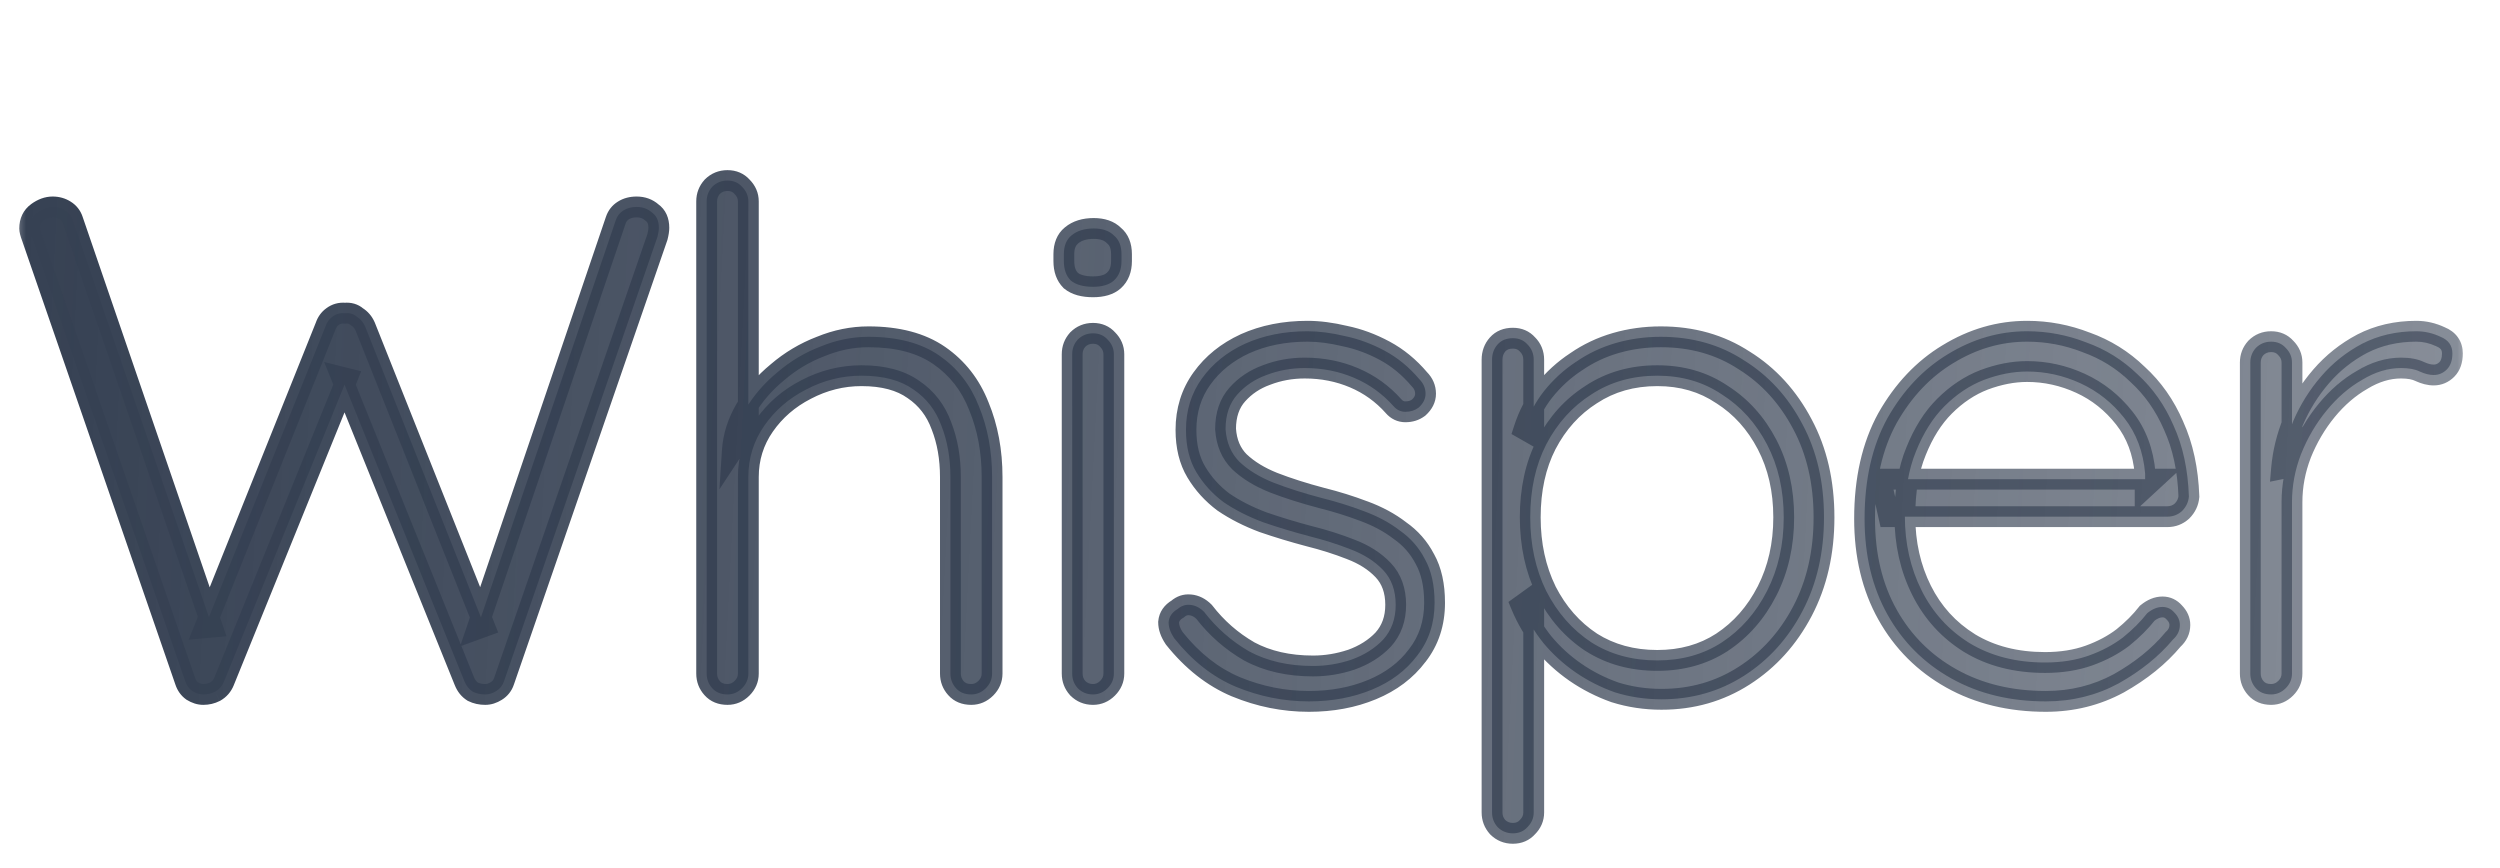 <svg width="72" height="25" viewBox="0 0 72 25" fill="none" xmlns="http://www.w3.org/2000/svg">
	<mask id="path-1-outside-1_41_675" maskUnits="userSpaceOnUse" x="0.255" y="4" width="71" height="21" fill="black">
		<rect fill="white" x="0.255" y="4" width="71" height="21" />
		<path d="M18.335 5.96C18.509 5.96 18.655 6.013 18.775 6.12C18.909 6.213 18.975 6.36 18.975 6.56C18.975 6.627 18.962 6.713 18.935 6.82L14.515 19.62C14.475 19.74 14.402 19.833 14.295 19.9C14.189 19.967 14.082 20 13.975 20C13.842 20 13.722 19.973 13.615 19.92C13.509 19.853 13.429 19.753 13.375 19.62L9.835 10.86L9.995 10.9L6.455 19.62C6.402 19.753 6.315 19.853 6.195 19.92C6.089 19.973 5.975 20 5.855 20C5.749 20 5.642 19.967 5.535 19.9C5.442 19.833 5.375 19.74 5.335 19.62L0.915 6.82C0.875 6.713 0.855 6.633 0.855 6.58C0.855 6.38 0.929 6.227 1.075 6.12C1.222 6.013 1.369 5.96 1.515 5.96C1.649 5.96 1.769 5.993 1.875 6.06C1.982 6.127 2.055 6.22 2.095 6.34L6.115 18.06L5.895 18.08L9.375 9.4C9.415 9.28 9.482 9.187 9.575 9.12C9.682 9.04 9.802 9.007 9.935 9.02C10.069 9.007 10.182 9.04 10.275 9.12C10.382 9.187 10.462 9.28 10.515 9.4L13.955 18.04L13.735 18.12L17.735 6.34C17.775 6.22 17.849 6.127 17.955 6.06C18.062 5.993 18.189 5.96 18.335 5.96ZM25.012 9.7C25.852 9.7 26.532 9.88 27.052 10.24C27.572 10.6 27.952 11.087 28.192 11.7C28.445 12.313 28.572 12.993 28.572 13.74V19.4C28.572 19.56 28.512 19.7 28.392 19.82C28.272 19.94 28.132 20 27.972 20C27.785 20 27.638 19.94 27.532 19.82C27.425 19.7 27.372 19.56 27.372 19.4V13.74C27.372 13.193 27.285 12.7 27.112 12.26C26.952 11.82 26.685 11.473 26.312 11.22C25.938 10.953 25.438 10.82 24.812 10.82C24.252 10.82 23.718 10.953 23.212 11.22C22.718 11.473 22.318 11.82 22.012 12.26C21.705 12.7 21.552 13.193 21.552 13.74V19.4C21.552 19.56 21.492 19.7 21.372 19.82C21.252 19.94 21.112 20 20.952 20C20.765 20 20.618 19.94 20.512 19.82C20.405 19.7 20.352 19.56 20.352 19.4V5.8C20.352 5.64 20.405 5.5 20.512 5.38C20.632 5.26 20.778 5.2 20.952 5.2C21.125 5.2 21.265 5.26 21.372 5.38C21.492 5.5 21.552 5.64 21.552 5.8V12.28L21.092 12.98C21.118 12.567 21.245 12.167 21.472 11.78C21.712 11.38 22.018 11.027 22.392 10.72C22.765 10.4 23.178 10.153 23.632 9.98C24.085 9.793 24.545 9.7 25.012 9.7ZM32.079 19.4C32.079 19.56 32.019 19.7 31.899 19.82C31.779 19.94 31.639 20 31.479 20C31.305 20 31.159 19.94 31.039 19.82C30.932 19.7 30.879 19.56 30.879 19.4V10.2C30.879 10.04 30.932 9.9 31.039 9.78C31.159 9.66 31.305 9.6 31.479 9.6C31.652 9.6 31.792 9.66 31.899 9.78C32.019 9.9 32.079 10.04 32.079 10.2V19.4ZM31.479 8.26C31.199 8.26 30.985 8.2 30.839 8.08C30.706 7.947 30.639 7.76 30.639 7.52V7.32C30.639 7.08 30.712 6.9 30.859 6.78C31.019 6.647 31.232 6.58 31.499 6.58C31.752 6.58 31.945 6.647 32.079 6.78C32.225 6.9 32.299 7.08 32.299 7.32V7.52C32.299 7.76 32.225 7.947 32.079 8.08C31.945 8.2 31.745 8.26 31.479 8.26ZM33.816 18.38C33.709 18.22 33.656 18.067 33.656 17.92C33.669 17.76 33.756 17.633 33.916 17.54C34.023 17.447 34.143 17.407 34.276 17.42C34.423 17.433 34.556 17.5 34.676 17.62C35.036 18.087 35.469 18.467 35.976 18.76C36.496 19.04 37.109 19.18 37.816 19.18C38.19 19.18 38.556 19.12 38.916 19C39.289 18.867 39.596 18.673 39.836 18.42C40.076 18.153 40.196 17.82 40.196 17.42C40.196 17.007 40.076 16.673 39.836 16.42C39.596 16.167 39.283 15.967 38.896 15.82C38.523 15.673 38.123 15.547 37.696 15.44C37.243 15.32 36.803 15.187 36.376 15.04C35.95 14.88 35.569 14.687 35.236 14.46C34.916 14.22 34.656 13.933 34.456 13.6C34.256 13.267 34.156 12.86 34.156 12.38C34.156 11.82 34.309 11.327 34.616 10.9C34.923 10.473 35.336 10.14 35.856 9.9C36.389 9.66 36.989 9.54 37.656 9.54C37.989 9.54 38.349 9.587 38.736 9.68C39.123 9.76 39.503 9.9 39.876 10.1C40.249 10.3 40.583 10.573 40.876 10.92C40.996 11.04 41.056 11.18 41.056 11.34C41.056 11.487 40.989 11.62 40.856 11.74C40.749 11.82 40.623 11.86 40.476 11.86C40.343 11.86 40.23 11.807 40.136 11.7C39.816 11.34 39.436 11.067 38.996 10.88C38.556 10.693 38.083 10.6 37.576 10.6C37.19 10.6 36.823 10.667 36.476 10.8C36.143 10.92 35.863 11.107 35.636 11.36C35.41 11.613 35.296 11.947 35.296 12.36C35.323 12.747 35.456 13.06 35.696 13.3C35.95 13.54 36.276 13.74 36.676 13.9C37.09 14.06 37.55 14.207 38.056 14.34C38.483 14.447 38.889 14.573 39.276 14.72C39.676 14.867 40.023 15.053 40.316 15.28C40.623 15.493 40.863 15.767 41.036 16.1C41.223 16.433 41.316 16.853 41.316 17.36C41.316 17.947 41.15 18.453 40.816 18.88C40.496 19.307 40.063 19.633 39.516 19.86C38.969 20.087 38.363 20.2 37.696 20.2C36.976 20.2 36.276 20.06 35.596 19.78C34.929 19.5 34.336 19.033 33.816 18.38ZM47.831 9.7C48.738 9.7 49.538 9.927 50.231 10.38C50.938 10.82 51.498 11.433 51.911 12.22C52.325 12.993 52.531 13.887 52.531 14.9C52.531 15.913 52.325 16.813 51.911 17.6C51.498 18.387 50.938 19.007 50.231 19.46C49.525 19.913 48.731 20.14 47.851 20.14C47.385 20.14 46.938 20.073 46.511 19.94C46.098 19.793 45.718 19.6 45.371 19.36C45.025 19.12 44.718 18.84 44.451 18.52C44.184 18.187 43.971 17.827 43.811 17.44L44.171 17.18V23.4C44.171 23.56 44.111 23.7 43.991 23.82C43.885 23.94 43.745 24 43.571 24C43.398 24 43.251 23.94 43.131 23.82C43.025 23.7 42.971 23.56 42.971 23.4V10.36C42.971 10.187 43.025 10.04 43.131 9.92C43.238 9.8 43.385 9.74 43.571 9.74C43.745 9.74 43.885 9.8 43.991 9.92C44.111 10.04 44.171 10.187 44.171 10.36V12.52L43.891 12.36C44.025 11.947 44.218 11.58 44.471 11.26C44.738 10.927 45.044 10.647 45.391 10.42C45.738 10.18 46.118 10 46.531 9.88C46.944 9.76 47.378 9.7 47.831 9.7ZM47.731 10.82C47.011 10.82 46.378 11 45.831 11.36C45.285 11.707 44.851 12.187 44.531 12.8C44.224 13.4 44.071 14.1 44.071 14.9C44.071 15.687 44.224 16.393 44.531 17.02C44.851 17.647 45.285 18.14 45.831 18.5C46.378 18.847 47.011 19.02 47.731 19.02C48.438 19.02 49.058 18.847 49.591 18.5C50.138 18.14 50.571 17.647 50.891 17.02C51.211 16.393 51.371 15.687 51.371 14.9C51.371 14.113 51.211 13.413 50.891 12.8C50.571 12.187 50.138 11.707 49.591 11.36C49.058 11 48.438 10.82 47.731 10.82ZM58.92 20.2C57.894 20.2 56.987 19.98 56.2 19.54C55.413 19.1 54.8 18.487 54.36 17.7C53.92 16.913 53.7 15.993 53.7 14.94C53.7 13.807 53.92 12.84 54.36 12.04C54.813 11.24 55.394 10.627 56.1 10.2C56.82 9.76 57.58 9.54 58.38 9.54C58.967 9.54 59.533 9.647 60.08 9.86C60.64 10.06 61.133 10.367 61.56 10.78C62 11.18 62.347 11.673 62.6 12.26C62.867 12.847 63.014 13.527 63.04 14.3C63.027 14.46 62.96 14.6 62.84 14.72C62.72 14.827 62.58 14.88 62.42 14.88H54.4L54.16 13.8H62.04L61.78 14.04V13.64C61.727 13.013 61.527 12.48 61.18 12.04C60.834 11.6 60.413 11.267 59.92 11.04C59.427 10.813 58.913 10.7 58.38 10.7C57.98 10.7 57.567 10.78 57.14 10.94C56.727 11.1 56.347 11.353 56 11.7C55.667 12.033 55.394 12.467 55.18 13C54.967 13.52 54.86 14.14 54.86 14.86C54.86 15.647 55.02 16.36 55.34 17C55.66 17.64 56.12 18.147 56.72 18.52C57.334 18.893 58.06 19.08 58.9 19.08C59.367 19.08 59.787 19.013 60.16 18.88C60.533 18.747 60.86 18.573 61.14 18.36C61.42 18.133 61.654 17.9 61.84 17.66C61.987 17.54 62.133 17.48 62.28 17.48C62.413 17.48 62.527 17.533 62.62 17.64C62.727 17.747 62.78 17.867 62.78 18C62.78 18.16 62.714 18.3 62.58 18.42C62.18 18.9 61.66 19.32 61.02 19.68C60.38 20.027 59.68 20.2 58.92 20.2ZM65.409 20C65.222 20 65.075 19.94 64.969 19.82C64.862 19.7 64.809 19.56 64.809 19.4V10.44C64.809 10.28 64.862 10.14 64.969 10.02C65.089 9.9 65.235 9.84 65.409 9.84C65.582 9.84 65.722 9.9 65.829 10.02C65.949 10.14 66.009 10.28 66.009 10.44V13.44L65.709 13.5C65.749 13.033 65.862 12.573 66.049 12.12C66.249 11.653 66.515 11.227 66.849 10.84C67.182 10.453 67.575 10.14 68.029 9.9C68.495 9.66 69.015 9.54 69.589 9.54C69.829 9.54 70.062 9.593 70.289 9.7C70.515 9.793 70.629 9.953 70.629 10.18C70.629 10.38 70.575 10.533 70.469 10.64C70.362 10.747 70.235 10.8 70.089 10.8C69.969 10.8 69.835 10.767 69.689 10.7C69.555 10.633 69.375 10.6 69.149 10.6C68.775 10.6 68.402 10.713 68.029 10.94C67.655 11.153 67.315 11.447 67.009 11.82C66.702 12.193 66.455 12.613 66.269 13.08C66.095 13.533 66.009 13.993 66.009 14.46V19.4C66.009 19.56 65.949 19.7 65.829 19.82C65.709 19.94 65.569 20 65.409 20Z" />
	</mask>
	<path d="M18.335 5.96C18.509 5.96 18.655 6.013 18.775 6.12C18.909 6.213 18.975 6.36 18.975 6.56C18.975 6.627 18.962 6.713 18.935 6.82L14.515 19.62C14.475 19.74 14.402 19.833 14.295 19.9C14.189 19.967 14.082 20 13.975 20C13.842 20 13.722 19.973 13.615 19.92C13.509 19.853 13.429 19.753 13.375 19.62L9.835 10.86L9.995 10.9L6.455 19.62C6.402 19.753 6.315 19.853 6.195 19.92C6.089 19.973 5.975 20 5.855 20C5.749 20 5.642 19.967 5.535 19.9C5.442 19.833 5.375 19.74 5.335 19.62L0.915 6.82C0.875 6.713 0.855 6.633 0.855 6.58C0.855 6.38 0.929 6.227 1.075 6.12C1.222 6.013 1.369 5.96 1.515 5.96C1.649 5.96 1.769 5.993 1.875 6.06C1.982 6.127 2.055 6.22 2.095 6.34L6.115 18.06L5.895 18.08L9.375 9.4C9.415 9.28 9.482 9.187 9.575 9.12C9.682 9.04 9.802 9.007 9.935 9.02C10.069 9.007 10.182 9.04 10.275 9.12C10.382 9.187 10.462 9.28 10.515 9.4L13.955 18.04L13.735 18.12L17.735 6.34C17.775 6.22 17.849 6.127 17.955 6.06C18.062 5.993 18.189 5.96 18.335 5.96ZM25.012 9.7C25.852 9.7 26.532 9.88 27.052 10.24C27.572 10.6 27.952 11.087 28.192 11.7C28.445 12.313 28.572 12.993 28.572 13.74V19.4C28.572 19.56 28.512 19.7 28.392 19.82C28.272 19.94 28.132 20 27.972 20C27.785 20 27.638 19.94 27.532 19.82C27.425 19.7 27.372 19.56 27.372 19.4V13.74C27.372 13.193 27.285 12.7 27.112 12.26C26.952 11.82 26.685 11.473 26.312 11.22C25.938 10.953 25.438 10.82 24.812 10.82C24.252 10.82 23.718 10.953 23.212 11.22C22.718 11.473 22.318 11.82 22.012 12.26C21.705 12.7 21.552 13.193 21.552 13.74V19.4C21.552 19.56 21.492 19.7 21.372 19.82C21.252 19.94 21.112 20 20.952 20C20.765 20 20.618 19.94 20.512 19.82C20.405 19.7 20.352 19.56 20.352 19.4V5.8C20.352 5.64 20.405 5.5 20.512 5.38C20.632 5.26 20.778 5.2 20.952 5.2C21.125 5.2 21.265 5.26 21.372 5.38C21.492 5.5 21.552 5.64 21.552 5.8V12.28L21.092 12.98C21.118 12.567 21.245 12.167 21.472 11.78C21.712 11.38 22.018 11.027 22.392 10.72C22.765 10.4 23.178 10.153 23.632 9.98C24.085 9.793 24.545 9.7 25.012 9.7ZM32.079 19.4C32.079 19.56 32.019 19.7 31.899 19.82C31.779 19.94 31.639 20 31.479 20C31.305 20 31.159 19.94 31.039 19.82C30.932 19.7 30.879 19.56 30.879 19.4V10.2C30.879 10.04 30.932 9.9 31.039 9.78C31.159 9.66 31.305 9.6 31.479 9.6C31.652 9.6 31.792 9.66 31.899 9.78C32.019 9.9 32.079 10.04 32.079 10.2V19.4ZM31.479 8.26C31.199 8.26 30.985 8.2 30.839 8.08C30.706 7.947 30.639 7.76 30.639 7.52V7.32C30.639 7.08 30.712 6.9 30.859 6.78C31.019 6.647 31.232 6.58 31.499 6.58C31.752 6.58 31.945 6.647 32.079 6.78C32.225 6.9 32.299 7.08 32.299 7.32V7.52C32.299 7.76 32.225 7.947 32.079 8.08C31.945 8.2 31.745 8.26 31.479 8.26ZM33.816 18.38C33.709 18.22 33.656 18.067 33.656 17.92C33.669 17.76 33.756 17.633 33.916 17.54C34.023 17.447 34.143 17.407 34.276 17.42C34.423 17.433 34.556 17.5 34.676 17.62C35.036 18.087 35.469 18.467 35.976 18.76C36.496 19.04 37.109 19.18 37.816 19.18C38.19 19.18 38.556 19.12 38.916 19C39.289 18.867 39.596 18.673 39.836 18.42C40.076 18.153 40.196 17.82 40.196 17.42C40.196 17.007 40.076 16.673 39.836 16.42C39.596 16.167 39.283 15.967 38.896 15.82C38.523 15.673 38.123 15.547 37.696 15.44C37.243 15.32 36.803 15.187 36.376 15.04C35.95 14.88 35.569 14.687 35.236 14.46C34.916 14.22 34.656 13.933 34.456 13.6C34.256 13.267 34.156 12.86 34.156 12.38C34.156 11.82 34.309 11.327 34.616 10.9C34.923 10.473 35.336 10.14 35.856 9.9C36.389 9.66 36.989 9.54 37.656 9.54C37.989 9.54 38.349 9.587 38.736 9.68C39.123 9.76 39.503 9.9 39.876 10.1C40.249 10.3 40.583 10.573 40.876 10.92C40.996 11.04 41.056 11.18 41.056 11.34C41.056 11.487 40.989 11.62 40.856 11.74C40.749 11.82 40.623 11.86 40.476 11.86C40.343 11.86 40.23 11.807 40.136 11.7C39.816 11.34 39.436 11.067 38.996 10.88C38.556 10.693 38.083 10.6 37.576 10.6C37.19 10.6 36.823 10.667 36.476 10.8C36.143 10.92 35.863 11.107 35.636 11.36C35.41 11.613 35.296 11.947 35.296 12.36C35.323 12.747 35.456 13.06 35.696 13.3C35.95 13.54 36.276 13.74 36.676 13.9C37.09 14.06 37.55 14.207 38.056 14.34C38.483 14.447 38.889 14.573 39.276 14.72C39.676 14.867 40.023 15.053 40.316 15.28C40.623 15.493 40.863 15.767 41.036 16.1C41.223 16.433 41.316 16.853 41.316 17.36C41.316 17.947 41.15 18.453 40.816 18.88C40.496 19.307 40.063 19.633 39.516 19.86C38.969 20.087 38.363 20.2 37.696 20.2C36.976 20.2 36.276 20.06 35.596 19.78C34.929 19.5 34.336 19.033 33.816 18.38ZM47.831 9.7C48.738 9.7 49.538 9.927 50.231 10.38C50.938 10.82 51.498 11.433 51.911 12.22C52.325 12.993 52.531 13.887 52.531 14.9C52.531 15.913 52.325 16.813 51.911 17.6C51.498 18.387 50.938 19.007 50.231 19.46C49.525 19.913 48.731 20.14 47.851 20.14C47.385 20.14 46.938 20.073 46.511 19.94C46.098 19.793 45.718 19.6 45.371 19.36C45.025 19.12 44.718 18.84 44.451 18.52C44.184 18.187 43.971 17.827 43.811 17.44L44.171 17.18V23.4C44.171 23.56 44.111 23.7 43.991 23.82C43.885 23.94 43.745 24 43.571 24C43.398 24 43.251 23.94 43.131 23.82C43.025 23.7 42.971 23.56 42.971 23.4V10.36C42.971 10.187 43.025 10.04 43.131 9.92C43.238 9.8 43.385 9.74 43.571 9.74C43.745 9.74 43.885 9.8 43.991 9.92C44.111 10.04 44.171 10.187 44.171 10.36V12.52L43.891 12.36C44.025 11.947 44.218 11.58 44.471 11.26C44.738 10.927 45.044 10.647 45.391 10.42C45.738 10.18 46.118 10 46.531 9.88C46.944 9.76 47.378 9.7 47.831 9.7ZM47.731 10.82C47.011 10.82 46.378 11 45.831 11.36C45.285 11.707 44.851 12.187 44.531 12.8C44.224 13.4 44.071 14.1 44.071 14.9C44.071 15.687 44.224 16.393 44.531 17.02C44.851 17.647 45.285 18.14 45.831 18.5C46.378 18.847 47.011 19.02 47.731 19.02C48.438 19.02 49.058 18.847 49.591 18.5C50.138 18.14 50.571 17.647 50.891 17.02C51.211 16.393 51.371 15.687 51.371 14.9C51.371 14.113 51.211 13.413 50.891 12.8C50.571 12.187 50.138 11.707 49.591 11.36C49.058 11 48.438 10.82 47.731 10.82ZM58.92 20.2C57.894 20.2 56.987 19.98 56.2 19.54C55.413 19.1 54.8 18.487 54.36 17.7C53.92 16.913 53.7 15.993 53.7 14.94C53.7 13.807 53.92 12.84 54.36 12.04C54.813 11.24 55.394 10.627 56.1 10.2C56.82 9.76 57.58 9.54 58.38 9.54C58.967 9.54 59.533 9.647 60.08 9.86C60.64 10.06 61.133 10.367 61.56 10.78C62 11.18 62.347 11.673 62.6 12.26C62.867 12.847 63.014 13.527 63.04 14.3C63.027 14.46 62.96 14.6 62.84 14.72C62.72 14.827 62.58 14.88 62.42 14.88H54.4L54.16 13.8H62.04L61.78 14.04V13.64C61.727 13.013 61.527 12.48 61.18 12.04C60.834 11.6 60.413 11.267 59.92 11.04C59.427 10.813 58.913 10.7 58.38 10.7C57.98 10.7 57.567 10.78 57.14 10.94C56.727 11.1 56.347 11.353 56 11.7C55.667 12.033 55.394 12.467 55.18 13C54.967 13.52 54.86 14.14 54.86 14.86C54.86 15.647 55.02 16.36 55.34 17C55.66 17.64 56.12 18.147 56.72 18.52C57.334 18.893 58.06 19.08 58.9 19.08C59.367 19.08 59.787 19.013 60.16 18.88C60.533 18.747 60.86 18.573 61.14 18.36C61.42 18.133 61.654 17.9 61.84 17.66C61.987 17.54 62.133 17.48 62.28 17.48C62.413 17.48 62.527 17.533 62.62 17.64C62.727 17.747 62.78 17.867 62.78 18C62.78 18.16 62.714 18.3 62.58 18.42C62.18 18.9 61.66 19.32 61.02 19.68C60.38 20.027 59.68 20.2 58.92 20.2ZM65.409 20C65.222 20 65.075 19.94 64.969 19.82C64.862 19.7 64.809 19.56 64.809 19.4V10.44C64.809 10.28 64.862 10.14 64.969 10.02C65.089 9.9 65.235 9.84 65.409 9.84C65.582 9.84 65.722 9.9 65.829 10.02C65.949 10.14 66.009 10.28 66.009 10.44V13.44L65.709 13.5C65.749 13.033 65.862 12.573 66.049 12.12C66.249 11.653 66.515 11.227 66.849 10.84C67.182 10.453 67.575 10.14 68.029 9.9C68.495 9.66 69.015 9.54 69.589 9.54C69.829 9.54 70.062 9.593 70.289 9.7C70.515 9.793 70.629 9.953 70.629 10.18C70.629 10.38 70.575 10.533 70.469 10.64C70.362 10.747 70.235 10.8 70.089 10.8C69.969 10.8 69.835 10.767 69.689 10.7C69.555 10.633 69.375 10.6 69.149 10.6C68.775 10.6 68.402 10.713 68.029 10.94C67.655 11.153 67.315 11.447 67.009 11.82C66.702 12.193 66.455 12.613 66.269 13.08C66.095 13.533 66.009 13.993 66.009 14.46V19.4C66.009 19.56 65.949 19.7 65.829 19.82C65.709 19.94 65.569 20 65.409 20Z" fill="url(#paint0_linear_41_675)" />
	<path d="M18.775 6.12L18.576 6.344L18.589 6.356L18.603 6.366L18.775 6.12ZM18.935 6.82L19.219 6.918L19.223 6.905L19.226 6.893L18.935 6.82ZM14.515 19.62L14.232 19.522L14.231 19.525L14.515 19.62ZM13.615 19.92L13.456 20.174L13.468 20.182L13.481 20.188L13.615 19.92ZM13.375 19.62L13.654 19.509L13.653 19.508L13.375 19.62ZM9.835 10.86L9.908 10.569L9.336 10.426L9.557 10.972L9.835 10.86ZM9.995 10.9L10.273 11.013L10.403 10.693L10.068 10.609L9.995 10.9ZM6.455 19.62L6.177 19.507L6.177 19.509L6.455 19.62ZM6.195 19.92L6.33 20.189L6.341 20.182L6.195 19.92ZM5.535 19.9L5.361 20.144L5.368 20.149L5.376 20.154L5.535 19.9ZM5.335 19.62L5.62 19.525L5.619 19.522L5.335 19.62ZM0.915 6.82L1.199 6.722L1.196 6.715L0.915 6.82ZM1.075 6.12L1.252 6.363L1.252 6.363L1.075 6.12ZM1.875 6.06L1.716 6.314L1.716 6.314L1.875 6.06ZM2.095 6.34L1.811 6.435L1.812 6.437L2.095 6.34ZM6.115 18.06L6.142 18.359L6.523 18.324L6.399 17.963L6.115 18.06ZM5.895 18.08L5.617 17.968L5.434 18.423L5.922 18.379L5.895 18.08ZM9.375 9.4L9.654 9.512L9.657 9.503L9.66 9.495L9.375 9.4ZM9.575 9.12L9.75 9.364L9.755 9.36L9.575 9.12ZM9.935 9.02L9.905 9.319L9.935 9.322L9.965 9.319L9.935 9.02ZM10.275 9.12L10.08 9.348L10.097 9.362L10.116 9.374L10.275 9.12ZM10.515 9.4L10.794 9.289L10.789 9.278L10.515 9.4ZM13.955 18.04L14.058 18.322L14.348 18.216L14.234 17.929L13.955 18.04ZM13.735 18.12L13.451 18.023L13.25 18.616L13.838 18.402L13.735 18.12ZM17.735 6.34L18.019 6.436L18.02 6.435L17.735 6.34ZM18.335 5.96V6.26C18.442 6.26 18.515 6.29 18.576 6.344L18.775 6.12L18.975 5.896C18.795 5.736 18.576 5.66 18.335 5.66V5.96ZM18.775 6.12L18.603 6.366C18.638 6.39 18.675 6.433 18.675 6.56H18.975H19.275C19.275 6.287 19.18 6.037 18.947 5.874L18.775 6.12ZM18.975 6.56H18.675C18.675 6.591 18.668 6.651 18.644 6.747L18.935 6.82L19.226 6.893C19.256 6.776 19.275 6.662 19.275 6.56H18.975ZM18.935 6.82L18.652 6.722L14.232 19.522L14.515 19.62L14.799 19.718L19.219 6.918L18.935 6.82ZM14.515 19.62L14.231 19.525C14.213 19.579 14.183 19.616 14.136 19.646L14.295 19.9L14.454 20.154C14.62 20.05 14.738 19.901 14.8 19.715L14.515 19.62ZM14.295 19.9L14.136 19.646C14.069 19.688 14.016 19.7 13.975 19.7V20V20.3C14.148 20.3 14.309 20.245 14.454 20.154L14.295 19.9ZM13.975 20V19.7C13.883 19.7 13.81 19.682 13.749 19.652L13.615 19.92L13.481 20.188C13.634 20.265 13.801 20.3 13.975 20.3V20ZM13.615 19.92L13.774 19.666C13.729 19.637 13.687 19.591 13.654 19.509L13.375 19.62L13.097 19.731C13.17 19.915 13.288 20.069 13.456 20.174L13.615 19.92ZM13.375 19.62L13.653 19.508L10.113 10.748L9.835 10.86L9.557 10.972L13.097 19.732L13.375 19.62ZM9.835 10.86L9.763 11.151L9.923 11.191L9.995 10.9L10.068 10.609L9.908 10.569L9.835 10.86ZM9.995 10.9L9.717 10.787L6.177 19.507L6.455 19.62L6.733 19.733L10.273 11.013L9.995 10.9ZM6.455 19.62L6.177 19.509C6.148 19.581 6.106 19.626 6.05 19.658L6.195 19.92L6.341 20.182C6.524 20.08 6.656 19.926 6.734 19.731L6.455 19.62ZM6.195 19.92L6.061 19.652C5.996 19.684 5.929 19.7 5.855 19.7V20V20.3C6.022 20.3 6.181 20.263 6.329 20.188L6.195 19.92ZM5.855 20V19.7C5.814 19.7 5.762 19.688 5.694 19.646L5.535 19.9L5.376 20.154C5.522 20.245 5.683 20.3 5.855 20.3V20ZM5.535 19.9L5.71 19.656C5.673 19.63 5.642 19.591 5.62 19.525L5.335 19.62L5.051 19.715C5.109 19.889 5.211 20.037 5.361 20.144L5.535 19.9ZM5.335 19.62L5.619 19.522L1.199 6.722L0.915 6.82L0.632 6.918L5.052 19.718L5.335 19.62ZM0.915 6.82L1.196 6.715C1.179 6.668 1.168 6.633 1.161 6.607C1.154 6.58 1.155 6.573 1.155 6.58H0.855H0.555C0.555 6.691 0.593 6.814 0.634 6.925L0.915 6.82ZM0.855 6.58H1.155C1.155 6.465 1.192 6.406 1.252 6.363L1.075 6.12L0.899 5.877C0.666 6.047 0.555 6.295 0.555 6.58H0.855ZM1.075 6.12L1.252 6.363C1.359 6.284 1.446 6.26 1.515 6.26V5.96V5.66C1.292 5.66 1.084 5.742 0.899 5.877L1.075 6.12ZM1.515 5.96V6.26C1.596 6.26 1.66 6.279 1.716 6.314L1.875 6.06L2.034 5.806C1.877 5.707 1.701 5.66 1.515 5.66V5.96ZM1.875 6.06L1.716 6.314C1.763 6.344 1.793 6.381 1.811 6.435L2.095 6.34L2.38 6.245C2.318 6.059 2.2 5.909 2.034 5.806L1.875 6.06ZM2.095 6.34L1.812 6.437L5.832 18.157L6.115 18.06L6.399 17.963L2.379 6.243L2.095 6.34ZM6.115 18.06L6.088 17.761L5.868 17.781L5.895 18.08L5.922 18.379L6.142 18.359L6.115 18.06ZM5.895 18.08L6.174 18.192L9.654 9.512L9.375 9.4L9.097 9.288L5.617 17.968L5.895 18.08ZM9.375 9.4L9.66 9.495C9.682 9.429 9.713 9.39 9.75 9.364L9.575 9.12L9.401 8.876C9.251 8.983 9.149 9.131 9.091 9.305L9.375 9.4ZM9.575 9.12L9.755 9.36C9.801 9.325 9.846 9.313 9.905 9.319L9.935 9.02L9.965 8.721C9.757 8.701 9.562 8.755 9.395 8.88L9.575 9.12ZM9.935 9.02L9.965 9.319C10.025 9.313 10.055 9.326 10.08 9.348L10.275 9.12L10.47 8.892C10.309 8.754 10.112 8.701 9.905 8.721L9.935 9.02ZM10.275 9.12L10.116 9.374C10.17 9.408 10.211 9.454 10.241 9.522L10.515 9.4L10.789 9.278C10.713 9.106 10.594 8.965 10.434 8.866L10.275 9.12ZM10.515 9.4L10.237 9.511L13.677 18.151L13.955 18.04L14.234 17.929L10.794 9.289L10.515 9.4ZM13.955 18.04L13.853 17.758L13.633 17.838L13.735 18.12L13.838 18.402L14.058 18.322L13.955 18.04ZM13.735 18.12L14.019 18.216L18.019 6.436L17.735 6.34L17.451 6.244L13.451 18.023L13.735 18.12ZM17.735 6.34L18.02 6.435C18.038 6.381 18.067 6.344 18.114 6.314L17.955 6.06L17.796 5.806C17.63 5.909 17.513 6.059 17.451 6.245L17.735 6.34ZM17.955 6.06L18.114 6.314C18.166 6.282 18.235 6.26 18.335 6.26V5.96V5.66C18.142 5.66 17.958 5.704 17.796 5.806L17.955 6.06ZM27.052 10.24L27.223 9.993L27.052 10.24ZM28.192 11.7L27.912 11.809L27.914 11.815L28.192 11.7ZM28.392 19.82L28.604 20.032L28.392 19.82ZM27.532 19.82L27.756 19.621H27.756L27.532 19.82ZM27.112 12.26L26.83 12.363L26.833 12.37L27.112 12.26ZM26.312 11.22L26.137 11.464L26.143 11.468L26.312 11.22ZM23.212 11.22L23.349 11.487L23.351 11.486L23.212 11.22ZM22.012 12.26L21.766 12.088L22.012 12.26ZM21.372 19.82L21.16 19.608L21.372 19.82ZM20.512 5.38L20.3 5.168L20.293 5.174L20.288 5.181L20.512 5.38ZM21.372 5.38L21.148 5.579L21.153 5.586L21.16 5.592L21.372 5.38ZM21.552 12.28L21.802 12.445L21.852 12.37V12.28H21.552ZM21.092 12.98L20.792 12.961L20.719 14.093L21.342 13.145L21.092 12.98ZM21.472 11.78L21.214 11.626L21.213 11.628L21.472 11.78ZM22.392 10.72L22.582 10.952L22.587 10.948L22.392 10.72ZM23.632 9.98L23.739 10.26L23.746 10.257L23.632 9.98ZM25.012 9.7V10C25.81 10 26.425 10.171 26.881 10.487L27.052 10.24L27.223 9.993C26.638 9.589 25.893 9.4 25.012 9.4V9.7ZM27.052 10.24L26.881 10.487C27.35 10.811 27.693 11.249 27.912 11.809L28.192 11.7L28.471 11.591C28.21 10.924 27.794 10.389 27.223 9.993L27.052 10.24ZM28.192 11.7L27.914 11.815C28.151 12.387 28.272 13.028 28.272 13.74H28.572H28.872C28.872 12.959 28.739 12.239 28.469 11.585L28.192 11.7ZM28.572 13.74H28.272V19.4H28.572H28.872V13.74H28.572ZM28.572 19.4H28.272C28.272 19.475 28.247 19.54 28.18 19.608L28.392 19.82L28.604 20.032C28.776 19.86 28.872 19.645 28.872 19.4H28.572ZM28.392 19.82L28.18 19.608C28.112 19.675 28.047 19.7 27.972 19.7V20V20.3C28.216 20.3 28.431 20.205 28.604 20.032L28.392 19.82ZM27.972 20V19.7C27.855 19.7 27.796 19.666 27.756 19.621L27.532 19.82L27.308 20.019C27.48 20.214 27.715 20.3 27.972 20.3V20ZM27.532 19.82L27.756 19.621C27.698 19.555 27.672 19.486 27.672 19.4H27.372H27.072C27.072 19.634 27.152 19.845 27.308 20.019L27.532 19.82ZM27.372 19.4H27.672V13.74H27.372H27.072V19.4H27.372ZM27.372 13.74H27.672C27.672 13.162 27.58 12.63 27.391 12.15L27.112 12.26L26.833 12.37C26.99 12.77 27.072 13.225 27.072 13.74H27.372ZM27.112 12.26L27.394 12.158C27.213 11.661 26.908 11.262 26.48 10.972L26.312 11.22L26.143 11.468C26.462 11.685 26.69 11.979 26.83 12.363L27.112 12.26ZM26.312 11.22L26.486 10.976C26.046 10.662 25.479 10.52 24.812 10.52V10.82V11.12C25.398 11.12 25.831 11.245 26.137 11.464L26.312 11.22ZM24.812 10.82V10.52C24.202 10.52 23.621 10.666 23.072 10.954L23.212 11.22L23.351 11.486C23.816 11.241 24.302 11.12 24.812 11.12V10.82ZM23.212 11.22L23.075 10.953C22.539 11.228 22.101 11.607 21.766 12.088L22.012 12.26L22.258 12.431C22.535 12.033 22.898 11.719 23.349 11.487L23.212 11.22ZM22.012 12.26L21.766 12.088C21.423 12.58 21.252 13.133 21.252 13.74H21.552H21.852C21.852 13.253 21.987 12.82 22.258 12.431L22.012 12.26ZM21.552 13.74H21.252V19.4H21.552H21.852V13.74H21.552ZM21.552 19.4H21.252C21.252 19.475 21.227 19.54 21.16 19.608L21.372 19.82L21.584 20.032C21.756 19.86 21.852 19.645 21.852 19.4H21.552ZM21.372 19.82L21.16 19.608C21.092 19.675 21.027 19.7 20.952 19.7V20V20.3C21.197 20.3 21.411 20.205 21.584 20.032L21.372 19.82ZM20.952 20V19.7C20.835 19.7 20.776 19.666 20.736 19.621L20.512 19.82L20.288 20.019C20.46 20.214 20.695 20.3 20.952 20.3V20ZM20.512 19.82L20.736 19.621C20.678 19.555 20.652 19.486 20.652 19.4H20.352H20.052C20.052 19.634 20.132 19.845 20.288 20.019L20.512 19.82ZM20.352 19.4H20.652V5.8H20.352H20.052V19.4H20.352ZM20.352 5.8H20.652C20.652 5.714 20.678 5.645 20.736 5.579L20.512 5.38L20.288 5.181C20.132 5.355 20.052 5.566 20.052 5.8H20.352ZM20.512 5.38L20.724 5.592C20.786 5.53 20.856 5.5 20.952 5.5V5.2V4.9C20.701 4.9 20.477 4.99 20.3 5.168L20.512 5.38ZM20.952 5.2V5.5C21.047 5.5 21.103 5.529 21.148 5.579L21.372 5.38L21.596 5.181C21.427 4.991 21.203 4.9 20.952 4.9V5.2ZM21.372 5.38L21.16 5.592C21.227 5.66 21.252 5.725 21.252 5.8H21.552H21.852C21.852 5.555 21.756 5.34 21.584 5.168L21.372 5.38ZM21.552 5.8H21.252V12.28H21.552H21.852V5.8H21.552ZM21.552 12.28L21.301 12.115L20.841 12.815L21.092 12.98L21.342 13.145L21.802 12.445L21.552 12.28ZM21.092 12.98L21.391 12.999C21.415 12.636 21.526 12.281 21.73 11.932L21.472 11.78L21.213 11.628C20.965 12.052 20.822 12.497 20.792 12.961L21.092 12.98ZM21.472 11.78L21.729 11.934C21.951 11.565 22.234 11.238 22.582 10.952L22.392 10.72L22.201 10.488C21.802 10.816 21.473 11.195 21.214 11.626L21.472 11.78ZM22.392 10.72L22.587 10.948C22.934 10.65 23.318 10.421 23.739 10.26L23.632 9.98L23.524 9.7C23.039 9.886 22.596 10.15 22.196 10.492L22.392 10.72ZM23.632 9.98L23.746 10.257C24.165 10.085 24.586 10 25.012 10V9.7V9.4C24.504 9.4 24.005 9.502 23.517 9.703L23.632 9.98ZM31.899 19.82L31.687 19.608L31.899 19.82ZM31.039 19.82L30.815 20.019L30.82 20.026L30.827 20.032L31.039 19.82ZM31.039 9.78L30.827 9.568L30.82 9.574L30.815 9.581L31.039 9.78ZM31.899 9.78L31.675 9.979L31.68 9.986L31.687 9.992L31.899 9.78ZM30.839 8.08L30.627 8.292L30.637 8.303L30.649 8.312L30.839 8.08ZM30.859 6.78L31.049 7.012L31.051 7.01L30.859 6.78ZM32.079 6.78L31.867 6.992L31.877 7.003L31.889 7.012L32.079 6.78ZM32.079 8.08L32.28 8.303L32.281 8.302L32.079 8.08ZM32.079 19.4H31.779C31.779 19.475 31.754 19.54 31.687 19.608L31.899 19.82L32.111 20.032C32.283 19.86 32.379 19.645 32.379 19.4H32.079ZM31.899 19.82L31.687 19.608C31.619 19.675 31.554 19.7 31.479 19.7V20V20.3C31.724 20.3 31.939 20.205 32.111 20.032L31.899 19.82ZM31.479 20V19.7C31.383 19.7 31.313 19.67 31.251 19.608L31.039 19.82L30.827 20.032C31.004 20.21 31.228 20.3 31.479 20.3V20ZM31.039 19.82L31.263 19.621C31.205 19.555 31.179 19.486 31.179 19.4H30.879H30.579C30.579 19.634 30.659 19.845 30.815 20.019L31.039 19.82ZM30.879 19.4H31.179V10.2H30.879H30.579V19.4H30.879ZM30.879 10.2H31.179C31.179 10.114 31.205 10.045 31.263 9.979L31.039 9.78L30.815 9.581C30.659 9.755 30.579 9.966 30.579 10.2H30.879ZM31.039 9.78L31.251 9.992C31.313 9.93 31.383 9.9 31.479 9.9V9.6V9.3C31.228 9.3 31.004 9.39 30.827 9.568L31.039 9.78ZM31.479 9.6V9.9C31.574 9.9 31.63 9.929 31.675 9.979L31.899 9.78L32.123 9.581C31.955 9.391 31.73 9.3 31.479 9.3V9.6ZM31.899 9.78L31.687 9.992C31.754 10.06 31.779 10.125 31.779 10.2H32.079H32.379C32.379 9.955 32.283 9.74 32.111 9.568L31.899 9.78ZM32.079 10.2H31.779V19.4H32.079H32.379V10.2H32.079ZM31.479 8.26V7.96C31.236 7.96 31.102 7.907 31.029 7.848L30.839 8.08L30.649 8.312C30.87 8.493 31.162 8.56 31.479 8.56V8.26ZM30.839 8.08L31.051 7.868C30.988 7.805 30.939 7.703 30.939 7.52H30.639H30.339C30.339 7.817 30.423 8.088 30.627 8.292L30.839 8.08ZM30.639 7.52H30.939V7.32H30.639H30.339V7.52H30.639ZM30.639 7.32H30.939C30.939 7.144 30.99 7.061 31.049 7.012L30.859 6.78L30.669 6.548C30.435 6.739 30.339 7.016 30.339 7.32H30.639ZM30.859 6.78L31.051 7.01C31.143 6.933 31.282 6.88 31.499 6.88V6.58V6.28C31.182 6.28 30.894 6.36 30.667 6.55L30.859 6.78ZM31.499 6.58V6.88C31.701 6.88 31.807 6.932 31.867 6.992L32.079 6.78L32.291 6.568C32.084 6.361 31.804 6.28 31.499 6.28V6.58ZM32.079 6.78L31.889 7.012C31.948 7.061 31.999 7.144 31.999 7.32H32.299H32.599C32.599 7.016 32.503 6.739 32.269 6.548L32.079 6.78ZM32.299 7.32H31.999V7.52H32.299H32.599V7.32H32.299ZM32.299 7.52H31.999C31.999 7.695 31.948 7.793 31.877 7.858L32.079 8.08L32.281 8.302C32.503 8.1 32.599 7.825 32.599 7.52H32.299ZM32.079 8.08L31.878 7.857C31.822 7.908 31.707 7.96 31.479 7.96V8.26V8.56C31.784 8.56 32.07 8.492 32.28 8.303L32.079 8.08ZM33.816 18.38L33.567 18.546L33.574 18.557L33.581 18.567L33.816 18.38ZM33.656 17.92L33.357 17.895L33.356 17.907V17.92H33.656ZM33.916 17.54L34.067 17.799L34.092 17.785L34.114 17.766L33.916 17.54ZM34.276 17.42L34.246 17.718L34.249 17.719L34.276 17.42ZM34.676 17.62L34.914 17.437L34.902 17.422L34.888 17.408L34.676 17.62ZM35.976 18.76L35.826 19.02L35.834 19.024L35.976 18.76ZM38.916 19L39.011 19.285L39.017 19.282L38.916 19ZM39.836 18.42L40.054 18.626L40.059 18.621L39.836 18.42ZM39.836 16.42L39.618 16.626L39.836 16.42ZM38.896 15.82L38.786 16.099L38.79 16.101L38.896 15.82ZM37.696 15.44L37.619 15.73L37.623 15.731L37.696 15.44ZM36.376 15.04L36.271 15.321L36.279 15.324L36.376 15.04ZM35.236 14.46L35.056 14.7L35.068 14.708L35.236 14.46ZM35.856 9.9L35.733 9.626L35.73 9.628L35.856 9.9ZM38.736 9.68L38.666 9.972L38.675 9.974L38.736 9.68ZM39.876 10.1L39.735 10.364L39.876 10.1ZM40.876 10.92L40.647 11.114L40.655 11.123L40.664 11.132L40.876 10.92ZM40.856 11.74L41.036 11.98L41.047 11.972L41.057 11.963L40.856 11.74ZM40.136 11.7L40.362 11.502L40.36 11.501L40.136 11.7ZM36.476 10.8L36.578 11.082L36.584 11.08L36.476 10.8ZM35.636 11.36L35.86 11.56L35.636 11.36ZM35.296 12.36H34.996V12.37L34.997 12.381L35.296 12.36ZM35.696 13.3L35.484 13.512L35.49 13.518L35.696 13.3ZM36.676 13.9L36.565 14.179L36.568 14.18L36.676 13.9ZM38.056 14.34L37.98 14.63L37.983 14.631L38.056 14.34ZM39.276 14.72L39.17 15.001L39.173 15.002L39.276 14.72ZM40.316 15.28L40.133 15.517L40.139 15.522L40.145 15.526L40.316 15.28ZM41.036 16.1L40.77 16.238L40.775 16.247L41.036 16.1ZM40.816 18.88L40.58 18.695L40.576 18.7L40.816 18.88ZM39.516 19.86L39.401 19.583L39.516 19.86ZM35.596 19.78L35.48 20.057L35.482 20.057L35.596 19.78ZM33.816 18.38L34.066 18.214C33.982 18.088 33.956 17.992 33.956 17.92H33.656H33.356C33.356 18.142 33.437 18.352 33.567 18.546L33.816 18.38ZM33.656 17.92L33.955 17.945C33.959 17.898 33.977 17.852 34.067 17.799L33.916 17.54L33.765 17.281C33.535 17.415 33.38 17.622 33.357 17.895L33.656 17.92ZM33.916 17.54L34.114 17.766C34.162 17.724 34.201 17.714 34.246 17.718L34.276 17.42L34.306 17.122C34.085 17.099 33.884 17.17 33.719 17.314L33.916 17.54ZM34.276 17.42L34.249 17.719C34.315 17.725 34.386 17.754 34.464 17.832L34.676 17.62L34.888 17.408C34.727 17.246 34.53 17.142 34.303 17.121L34.276 17.42ZM34.676 17.62L34.439 17.803C34.822 18.301 35.285 18.707 35.826 19.02L35.976 18.76L36.127 18.5C35.654 18.227 35.25 17.873 34.914 17.437L34.676 17.62ZM35.976 18.76L35.834 19.024C36.406 19.332 37.07 19.48 37.816 19.48V19.18V18.88C37.15 18.88 36.587 18.748 36.118 18.496L35.976 18.76ZM37.816 19.18V19.48C38.222 19.48 38.621 19.415 39.011 19.285L38.916 19L38.821 18.715C38.491 18.825 38.157 18.88 37.816 18.88V19.18ZM38.916 19L39.017 19.282C39.429 19.136 39.777 18.918 40.054 18.626L39.836 18.42L39.618 18.214C39.415 18.428 39.15 18.598 38.815 18.718L38.916 19ZM39.836 18.42L40.059 18.621C40.355 18.293 40.496 17.885 40.496 17.42H40.196H39.896C39.896 17.755 39.798 18.014 39.613 18.219L39.836 18.42ZM40.196 17.42H40.496C40.496 16.945 40.356 16.533 40.054 16.214L39.836 16.42L39.618 16.626C39.796 16.814 39.896 17.068 39.896 17.42H40.196ZM39.836 16.42L40.054 16.214C39.778 15.922 39.424 15.699 39.003 15.54L38.896 15.82L38.79 16.101C39.142 16.234 39.415 16.411 39.618 16.626L39.836 16.42ZM38.896 15.82L39.006 15.541C38.619 15.389 38.207 15.258 37.769 15.149L37.696 15.44L37.623 15.731C38.039 15.835 38.426 15.958 38.786 16.099L38.896 15.82ZM37.696 15.44L37.773 15.15C37.326 15.032 36.893 14.9 36.474 14.756L36.376 15.04L36.279 15.324C36.712 15.473 37.159 15.608 37.619 15.73L37.696 15.44ZM36.376 15.04L36.482 14.759C36.074 14.606 35.716 14.424 35.405 14.212L35.236 14.46L35.068 14.708C35.423 14.95 35.825 15.154 36.271 15.321L36.376 15.04ZM35.236 14.46L35.416 14.22C35.126 14.003 34.893 13.745 34.714 13.446L34.456 13.6L34.199 13.754C34.419 14.122 34.706 14.437 35.056 14.7L35.236 14.46ZM34.456 13.6L34.714 13.446C34.547 13.169 34.456 12.818 34.456 12.38H34.156H33.856C33.856 12.902 33.965 13.365 34.199 13.754L34.456 13.6ZM34.156 12.38H34.456C34.456 11.879 34.592 11.447 34.86 11.075L34.616 10.9L34.373 10.725C34.027 11.206 33.856 11.761 33.856 12.38H34.156ZM34.616 10.9L34.86 11.075C35.134 10.694 35.505 10.393 35.982 10.172L35.856 9.9L35.73 9.628C35.168 9.887 34.712 10.252 34.373 10.725L34.616 10.9ZM35.856 9.9L35.979 10.174C36.469 9.953 37.026 9.84 37.656 9.84V9.54V9.24C36.953 9.24 36.31 9.367 35.733 9.626L35.856 9.9ZM37.656 9.54V9.84C37.962 9.84 38.298 9.883 38.666 9.972L38.736 9.68L38.807 9.388C38.401 9.291 38.017 9.24 37.656 9.24V9.54ZM38.736 9.68L38.675 9.974C39.032 10.047 39.385 10.177 39.735 10.364L39.876 10.1L40.018 9.836C39.621 9.623 39.214 9.472 38.797 9.386L38.736 9.68ZM39.876 10.1L39.735 10.364C40.072 10.545 40.377 10.794 40.647 11.114L40.876 10.92L41.105 10.726C40.789 10.353 40.427 10.055 40.018 9.836L39.876 10.1ZM40.876 10.92L40.664 11.132C40.732 11.2 40.756 11.265 40.756 11.34H41.056H41.356C41.356 11.095 41.261 10.88 41.088 10.708L40.876 10.92ZM41.056 11.34H40.756C40.756 11.383 40.741 11.44 40.656 11.517L40.856 11.74L41.057 11.963C41.238 11.8 41.356 11.59 41.356 11.34H41.056ZM40.856 11.74L40.676 11.5C40.627 11.537 40.565 11.56 40.476 11.56V11.86V12.16C40.681 12.16 40.872 12.103 41.036 11.98L40.856 11.74ZM40.476 11.86V11.56C40.435 11.56 40.402 11.549 40.362 11.502L40.136 11.7L39.91 11.898C40.057 12.065 40.25 12.16 40.476 12.16V11.86ZM40.136 11.7L40.36 11.501C40.011 11.108 39.595 10.808 39.113 10.604L38.996 10.88L38.879 11.156C39.278 11.325 39.621 11.572 39.912 11.899L40.136 11.7ZM38.996 10.88L39.113 10.604C38.634 10.4 38.121 10.3 37.576 10.3V10.6V10.9C38.045 10.9 38.478 10.986 38.879 11.156L38.996 10.88ZM37.576 10.6V10.3C37.154 10.3 36.751 10.373 36.368 10.52L36.476 10.8L36.584 11.08C36.895 10.96 37.225 10.9 37.576 10.9V10.6ZM36.476 10.8L36.375 10.518C35.996 10.654 35.674 10.868 35.413 11.16L35.636 11.36L35.86 11.56C36.052 11.345 36.289 11.186 36.578 11.082L36.476 10.8ZM35.636 11.36L35.413 11.16C35.127 11.48 34.996 11.89 34.996 12.36H35.296H35.596C35.596 12.004 35.692 11.747 35.86 11.56L35.636 11.36ZM35.296 12.36L34.997 12.381C35.028 12.829 35.186 13.214 35.484 13.512L35.696 13.3L35.908 13.088C35.727 12.906 35.618 12.665 35.596 12.339L35.296 12.36ZM35.696 13.3L35.49 13.518C35.776 13.789 36.138 14.008 36.565 14.178L36.676 13.9L36.788 13.621C36.415 13.472 36.123 13.291 35.903 13.082L35.696 13.3ZM36.676 13.9L36.568 14.18C36.993 14.345 37.464 14.494 37.98 14.63L38.056 14.34L38.133 14.05C37.635 13.919 37.186 13.775 36.785 13.62L36.676 13.9ZM38.056 14.34L37.983 14.631C38.399 14.735 38.795 14.858 39.17 15.001L39.276 14.72L39.383 14.44C38.984 14.288 38.566 14.158 38.129 14.049L38.056 14.34ZM39.276 14.72L39.173 15.002C39.548 15.139 39.867 15.312 40.133 15.517L40.316 15.28L40.5 15.043C40.179 14.795 39.804 14.594 39.38 14.438L39.276 14.72ZM40.316 15.28L40.145 15.526C40.411 15.712 40.619 15.948 40.77 16.238L41.036 16.1L41.302 15.962C41.107 15.585 40.834 15.275 40.487 15.034L40.316 15.28ZM41.036 16.1L40.775 16.247C40.929 16.523 41.016 16.889 41.016 17.36H41.316H41.616C41.616 16.818 41.517 16.344 41.298 15.953L41.036 16.1ZM41.316 17.36H41.016C41.016 17.886 40.868 18.326 40.58 18.695L40.816 18.88L41.053 19.065C41.431 18.581 41.616 18.008 41.616 17.36H41.316ZM40.816 18.88L40.576 18.7C40.292 19.079 39.904 19.375 39.401 19.583L39.516 19.86L39.631 20.137C40.222 19.892 40.7 19.534 41.056 19.06L40.816 18.88ZM39.516 19.86L39.401 19.583C38.895 19.793 38.328 19.9 37.696 19.9V20.2V20.5C38.397 20.5 39.044 20.381 39.631 20.137L39.516 19.86ZM37.696 20.2V19.9C37.016 19.9 36.355 19.768 35.71 19.503L35.596 19.78L35.482 20.057C36.197 20.352 36.936 20.5 37.696 20.5V20.2ZM35.596 19.78L35.712 19.503C35.099 19.246 34.544 18.813 34.051 18.193L33.816 18.38L33.581 18.567C34.128 19.253 34.76 19.754 35.48 20.057L35.596 19.78ZM50.231 10.38L50.067 10.631L50.073 10.635L50.231 10.38ZM51.911 12.22L51.646 12.36L51.647 12.361L51.911 12.22ZM51.911 17.6L51.646 17.46L51.911 17.6ZM50.231 19.46L50.393 19.712L50.231 19.46ZM46.511 19.94L46.411 20.223L46.422 20.226L46.511 19.94ZM45.371 19.36L45.542 19.113L45.371 19.36ZM44.451 18.52L44.217 18.707L44.221 18.712L44.451 18.52ZM43.811 17.44L43.636 17.197L43.443 17.336L43.534 17.555L43.811 17.44ZM44.171 17.18H44.471V16.593L43.996 16.937L44.171 17.18ZM43.991 23.82L43.779 23.608L43.773 23.614L43.767 23.621L43.991 23.82ZM43.131 23.82L42.907 24.019L42.913 24.026L42.919 24.032L43.131 23.82ZM43.131 9.92L43.355 10.119L43.131 9.92ZM43.991 9.92L43.767 10.119L43.773 10.126L43.779 10.132L43.991 9.92ZM44.171 12.52L44.022 12.78L44.471 13.037V12.52H44.171ZM43.891 12.36L43.606 12.268L43.531 12.5L43.742 12.62L43.891 12.36ZM44.471 11.26L44.237 11.073L44.236 11.074L44.471 11.26ZM45.391 10.42L45.556 10.671L45.562 10.667L45.391 10.42ZM46.531 9.88L46.448 9.592L46.531 9.88ZM45.831 11.36L45.992 11.613L45.996 11.611L45.831 11.36ZM44.531 12.8L44.265 12.661L44.264 12.664L44.531 12.8ZM44.531 17.02L44.262 17.152L44.264 17.156L44.531 17.02ZM45.831 18.5L45.666 18.751L45.671 18.753L45.831 18.5ZM49.591 18.5L49.755 18.752L49.756 18.751L49.591 18.5ZM50.891 17.02L51.158 17.156L50.891 17.02ZM49.591 11.36L49.423 11.609L49.431 11.613L49.591 11.36ZM47.831 9.7V10C48.685 10 49.427 10.213 50.067 10.631L50.231 10.38L50.395 10.129C49.649 9.641 48.791 9.4 47.831 9.4V9.7ZM50.231 10.38L50.073 10.635C50.731 11.045 51.255 11.617 51.646 12.36L51.911 12.22L52.177 12.081C51.74 11.25 51.145 10.595 50.39 10.125L50.231 10.38ZM51.911 12.22L51.647 12.361C52.033 13.085 52.231 13.928 52.231 14.9H52.531H52.831C52.831 13.845 52.616 12.902 52.176 12.079L51.911 12.22ZM52.531 14.9H52.231C52.231 15.872 52.033 16.723 51.646 17.46L51.911 17.6L52.177 17.739C52.616 16.904 52.831 15.955 52.831 14.9H52.531ZM51.911 17.6L51.646 17.46C51.255 18.204 50.73 18.784 50.069 19.207L50.231 19.46L50.393 19.712C51.146 19.23 51.741 18.569 52.177 17.739L51.911 17.6ZM50.231 19.46L50.069 19.207C49.413 19.628 48.677 19.84 47.851 19.84V20.14V20.44C48.786 20.44 49.636 20.198 50.393 19.712L50.231 19.46ZM47.851 20.14V19.84C47.414 19.84 46.997 19.777 46.601 19.654L46.511 19.94L46.422 20.226C46.879 20.369 47.355 20.44 47.851 20.44V20.14ZM46.511 19.94L46.611 19.657C46.222 19.519 45.866 19.338 45.542 19.113L45.371 19.36L45.2 19.607C45.57 19.862 45.974 20.068 46.411 20.223L46.511 19.94ZM45.371 19.36L45.542 19.113C45.217 18.889 44.931 18.627 44.682 18.328L44.451 18.52L44.221 18.712C44.505 19.053 44.832 19.351 45.2 19.607L45.371 19.36ZM44.451 18.52L44.685 18.333C44.436 18.021 44.237 17.685 44.088 17.325L43.811 17.44L43.534 17.555C43.705 17.968 43.933 18.352 44.217 18.707L44.451 18.52ZM43.811 17.44L43.987 17.683L44.347 17.423L44.171 17.18L43.996 16.937L43.636 17.197L43.811 17.44ZM44.171 17.18H43.871V23.4H44.171H44.471V17.18H44.171ZM44.171 23.4H43.871C43.871 23.475 43.847 23.54 43.779 23.608L43.991 23.82L44.203 24.032C44.376 23.86 44.471 23.645 44.471 23.4H44.171ZM43.991 23.82L43.767 23.621C43.722 23.671 43.666 23.7 43.571 23.7V24V24.3C43.823 24.3 44.047 24.209 44.215 24.019L43.991 23.82ZM43.571 24V23.7C43.475 23.7 43.406 23.67 43.343 23.608L43.131 23.82L42.919 24.032C43.097 24.21 43.32 24.3 43.571 24.3V24ZM43.131 23.82L43.355 23.621C43.297 23.555 43.271 23.486 43.271 23.4H42.971H42.671C42.671 23.634 42.752 23.845 42.907 24.019L43.131 23.82ZM42.971 23.4H43.271V10.36H42.971H42.671V23.4H42.971ZM42.971 10.36H43.271C43.271 10.254 43.302 10.18 43.355 10.119L43.131 9.92L42.907 9.721C42.748 9.9 42.671 10.12 42.671 10.36H42.971ZM43.131 9.92L43.355 10.119C43.396 10.074 43.455 10.04 43.571 10.04V9.74V9.44C43.314 9.44 43.08 9.526 42.907 9.721L43.131 9.92ZM43.571 9.74V10.04C43.666 10.04 43.722 10.069 43.767 10.119L43.991 9.92L44.215 9.721C44.047 9.531 43.823 9.44 43.571 9.44V9.74ZM43.991 9.92L43.779 10.132C43.842 10.194 43.871 10.264 43.871 10.36H44.171H44.471C44.471 10.109 44.381 9.885 44.203 9.708L43.991 9.92ZM44.171 10.36H43.871V12.52H44.171H44.471V10.36H44.171ZM44.171 12.52L44.32 12.259L44.04 12.1L43.891 12.36L43.742 12.62L44.022 12.78L44.171 12.52ZM43.891 12.36L44.177 12.452C44.3 12.071 44.477 11.736 44.706 11.446L44.471 11.26L44.236 11.074C43.959 11.424 43.749 11.823 43.606 12.268L43.891 12.36ZM44.471 11.26L44.706 11.447C44.953 11.138 45.236 10.88 45.555 10.671L45.391 10.42L45.227 10.169C44.853 10.414 44.523 10.715 44.237 11.073L44.471 11.26ZM45.391 10.42L45.562 10.667C45.882 10.445 46.232 10.279 46.615 10.168L46.531 9.88L46.448 9.592C46.004 9.721 45.594 9.915 45.221 10.173L45.391 10.42ZM46.531 9.88L46.615 10.168C47 10.056 47.405 10 47.831 10V9.7V9.4C47.351 9.4 46.889 9.464 46.448 9.592L46.531 9.88ZM47.731 10.82V10.52C46.959 10.52 46.267 10.714 45.666 11.109L45.831 11.36L45.996 11.611C46.489 11.286 47.064 11.12 47.731 11.12V10.82ZM45.831 11.36L45.671 11.107C45.076 11.483 44.608 12.004 44.265 12.661L44.531 12.8L44.797 12.939C45.094 12.369 45.493 11.93 45.992 11.613L45.831 11.36ZM44.531 12.8L44.264 12.664C43.932 13.313 43.771 14.061 43.771 14.9H44.071H44.371C44.371 14.139 44.517 13.487 44.798 12.937L44.531 12.8ZM44.071 14.9H43.771C43.771 15.726 43.933 16.479 44.262 17.152L44.531 17.02L44.801 16.888C44.517 16.308 44.371 15.647 44.371 14.9H44.071ZM44.531 17.02L44.264 17.156C44.606 17.826 45.073 18.36 45.666 18.751L45.831 18.5L45.996 18.249C45.496 17.92 45.097 17.468 44.798 16.884L44.531 17.02ZM45.831 18.5L45.671 18.753C46.271 19.134 46.961 19.32 47.731 19.32V19.02V18.72C47.062 18.72 46.485 18.559 45.992 18.247L45.831 18.5ZM47.731 19.02V19.32C48.489 19.32 49.167 19.133 49.755 18.752L49.591 18.5L49.428 18.248C48.948 18.56 48.386 18.72 47.731 18.72V19.02ZM49.591 18.5L49.756 18.751C50.349 18.36 50.817 17.826 51.158 17.156L50.891 17.02L50.624 16.884C50.326 17.468 49.926 17.92 49.426 18.249L49.591 18.5ZM50.891 17.02L51.158 17.156C51.502 16.483 51.671 15.728 51.671 14.9H51.371H51.071C51.071 15.645 50.92 16.304 50.624 16.884L50.891 17.02ZM51.371 14.9H51.671C51.671 14.072 51.502 13.323 51.157 12.661L50.891 12.8L50.625 12.939C50.92 13.504 51.071 14.155 51.071 14.9H51.371ZM50.891 12.8L51.157 12.661C50.815 12.004 50.346 11.483 49.752 11.107L49.591 11.36L49.431 11.613C49.93 11.93 50.328 12.369 50.625 12.939L50.891 12.8ZM49.591 11.36L49.759 11.111C49.171 10.715 48.492 10.52 47.731 10.52V10.82V11.12C48.384 11.12 48.944 11.285 49.423 11.609L49.591 11.36ZM56.2 19.54L56.347 19.278L56.2 19.54ZM54.36 17.7L54.098 17.846L54.36 17.7ZM54.36 12.04L54.099 11.892L54.097 11.895L54.36 12.04ZM56.1 10.2L56.255 10.457L56.257 10.456L56.1 10.2ZM60.08 9.86L59.971 10.14L59.979 10.143L60.08 9.86ZM61.56 10.78L61.351 10.996L61.358 11.002L61.56 10.78ZM62.6 12.26L62.325 12.379L62.327 12.384L62.6 12.26ZM63.04 14.3L63.339 14.325L63.341 14.307L63.34 14.29L63.04 14.3ZM62.84 14.72L63.039 14.944L63.046 14.938L63.052 14.932L62.84 14.72ZM54.4 14.88L54.107 14.945L54.16 15.18H54.4V14.88ZM54.16 13.8V13.5H53.786L53.867 13.865L54.16 13.8ZM62.04 13.8L62.244 14.02L62.807 13.5H62.04V13.8ZM61.78 14.04H61.48V14.725L61.984 14.26L61.78 14.04ZM61.78 13.64H62.08V13.627L62.079 13.615L61.78 13.64ZM61.18 12.04L60.944 12.226L61.18 12.04ZM59.92 11.04L59.795 11.313L59.92 11.04ZM57.14 10.94L57.035 10.659L57.032 10.66L57.14 10.94ZM56 11.7L55.788 11.488L56 11.7ZM55.18 13L55.458 13.114L55.459 13.111L55.18 13ZM55.34 17L55.608 16.866L55.34 17ZM56.72 18.52L56.562 18.775L56.564 18.776L56.72 18.52ZM60.16 18.88L60.059 18.598L60.16 18.88ZM61.14 18.36L61.322 18.599L61.329 18.593L61.14 18.36ZM61.84 17.66L61.65 17.428L61.624 17.449L61.603 17.476L61.84 17.66ZM62.62 17.64L62.394 17.838L62.401 17.845L62.408 17.852L62.62 17.64ZM62.58 18.42L62.379 18.197L62.363 18.211L62.35 18.228L62.58 18.42ZM61.02 19.68L61.163 19.944L61.167 19.942L61.02 19.68ZM58.92 20.2V19.9C57.938 19.9 57.083 19.69 56.347 19.278L56.2 19.54L56.054 19.802C56.891 20.27 57.849 20.5 58.92 20.5V20.2ZM56.2 19.54L56.347 19.278C55.608 18.865 55.035 18.292 54.622 17.554L54.36 17.7L54.098 17.846C54.565 18.681 55.219 19.335 56.054 19.802L56.2 19.54ZM54.36 17.7L54.622 17.554C54.211 16.819 54 15.951 54 14.94H53.7H53.4C53.4 16.036 53.629 17.008 54.098 17.846L54.36 17.7ZM53.7 14.94H54C54 13.845 54.213 12.931 54.623 12.185L54.36 12.04L54.097 11.895C53.628 12.749 53.4 13.768 53.4 14.94H53.7ZM54.36 12.04L54.621 12.188C55.052 11.428 55.597 10.854 56.255 10.457L56.1 10.2L55.945 9.943C55.19 10.399 54.575 11.053 54.099 11.892L54.36 12.04ZM56.1 10.2L56.257 10.456C56.932 10.043 57.638 9.84 58.38 9.84V9.54V9.24C57.522 9.24 56.708 9.477 55.944 9.944L56.1 10.2ZM58.38 9.54V9.84C58.929 9.84 59.459 9.94 59.971 10.139L60.08 9.86L60.189 9.581C59.608 9.354 59.004 9.24 58.38 9.24V9.54ZM60.08 9.86L59.979 10.143C60.499 10.328 60.956 10.612 61.351 10.995L61.56 10.78L61.769 10.565C61.311 10.121 60.781 9.792 60.181 9.577L60.08 9.86ZM61.56 10.78L61.358 11.002C61.764 11.371 62.087 11.829 62.325 12.379L62.6 12.26L62.876 12.141C62.607 11.518 62.236 10.989 61.762 10.558L61.56 10.78ZM62.6 12.26L62.327 12.384C62.575 12.929 62.715 13.569 62.74 14.31L63.04 14.3L63.34 14.29C63.312 13.485 63.159 12.765 62.873 12.136L62.6 12.26ZM63.04 14.3L62.741 14.275C62.734 14.36 62.701 14.435 62.628 14.508L62.84 14.72L63.052 14.932C63.219 14.765 63.319 14.56 63.339 14.325L63.04 14.3ZM62.84 14.72L62.641 14.496C62.575 14.554 62.506 14.58 62.42 14.58V14.88V15.18C62.654 15.18 62.865 15.1 63.039 14.944L62.84 14.72ZM62.42 14.88V14.58H54.4V14.88V15.18H62.42V14.88ZM54.4 14.88L54.693 14.815L54.453 13.735L54.16 13.8L53.867 13.865L54.107 14.945L54.4 14.88ZM54.16 13.8V14.1H62.04V13.8V13.5H54.16V13.8ZM62.04 13.8L61.837 13.58L61.577 13.82L61.78 14.04L61.984 14.26L62.244 14.02L62.04 13.8ZM61.78 14.04H62.08V13.64H61.78H61.48V14.04H61.78ZM61.78 13.64L62.079 13.615C62.021 12.937 61.803 12.346 61.416 11.854L61.18 12.04L60.944 12.226C61.251 12.614 61.432 13.09 61.481 13.665L61.78 13.64ZM61.18 12.04L61.416 11.854C61.041 11.378 60.583 11.014 60.045 10.767L59.92 11.04L59.795 11.313C60.244 11.519 60.626 11.822 60.944 12.226L61.18 12.04ZM59.92 11.04L60.045 10.767C59.514 10.523 58.958 10.4 58.38 10.4V10.7V11C58.869 11 59.34 11.104 59.795 11.313L59.92 11.04ZM58.38 10.7V10.4C57.94 10.4 57.49 10.488 57.035 10.659L57.14 10.94L57.245 11.221C57.643 11.072 58.021 11 58.38 11V10.7ZM57.14 10.94L57.032 10.66C56.576 10.837 56.161 11.115 55.788 11.488L56 11.7L56.212 11.912C56.532 11.592 56.878 11.363 57.248 11.22L57.14 10.94ZM56 11.7L55.788 11.488C55.42 11.855 55.127 12.326 54.902 12.889L55.18 13L55.459 13.111C55.66 12.608 55.913 12.211 56.212 11.912L56 11.7ZM55.18 13L54.903 12.886C54.671 13.451 54.56 14.111 54.56 14.86H54.86H55.16C55.16 14.168 55.263 13.589 55.458 13.114L55.18 13ZM54.86 14.86H54.56C54.56 15.688 54.729 16.448 55.072 17.134L55.34 17L55.608 16.866C55.311 16.271 55.16 15.605 55.16 14.86H54.86ZM55.34 17L55.072 17.134C55.416 17.823 55.914 18.372 56.562 18.775L56.72 18.52L56.879 18.265C56.326 17.922 55.904 17.457 55.608 16.866L55.34 17ZM56.72 18.52L56.564 18.776C57.232 19.183 58.015 19.38 58.9 19.38V19.08V18.78C58.106 18.78 57.435 18.604 56.876 18.264L56.72 18.52ZM58.9 19.08V19.38C59.395 19.38 59.85 19.309 60.261 19.163L60.16 18.88L60.059 18.598C59.723 18.717 59.338 18.78 58.9 18.78V19.08ZM60.16 18.88L60.261 19.163C60.66 19.02 61.014 18.833 61.322 18.599L61.14 18.36L60.958 18.121C60.706 18.314 60.407 18.473 60.059 18.598L60.16 18.88ZM61.14 18.36L61.329 18.593C61.623 18.355 61.874 18.105 62.077 17.844L61.84 17.66L61.603 17.476C61.433 17.695 61.217 17.912 60.951 18.127L61.14 18.36ZM61.84 17.66L62.03 17.892C62.139 17.803 62.221 17.78 62.28 17.78V17.48V17.18C62.046 17.18 61.834 17.277 61.65 17.428L61.84 17.66ZM62.28 17.48V17.78C62.321 17.78 62.354 17.791 62.394 17.838L62.62 17.64L62.846 17.442C62.7 17.275 62.506 17.18 62.28 17.18V17.48ZM62.62 17.64L62.408 17.852C62.467 17.911 62.48 17.957 62.48 18H62.78H63.08C63.08 17.776 62.987 17.583 62.832 17.428L62.62 17.64ZM62.78 18H62.48C62.48 18.064 62.458 18.126 62.379 18.197L62.58 18.42L62.781 18.643C62.969 18.474 63.08 18.256 63.08 18H62.78ZM62.58 18.42L62.35 18.228C61.977 18.675 61.487 19.073 60.873 19.419L61.02 19.68L61.167 19.942C61.834 19.567 62.383 19.125 62.811 18.612L62.58 18.42ZM61.02 19.68L60.877 19.416C60.283 19.738 59.633 19.9 58.92 19.9V20.2V20.5C59.728 20.5 60.477 20.315 61.163 19.944L61.02 19.68ZM64.969 10.02L64.757 9.808L64.75 9.814L64.745 9.821L64.969 10.02ZM65.829 10.02L65.605 10.219L65.61 10.226L65.617 10.232L65.829 10.02ZM66.009 13.44L66.068 13.734L66.309 13.686V13.44H66.009ZM65.709 13.5L65.41 13.474L65.376 13.873L65.768 13.794L65.709 13.5ZM66.049 12.12L65.773 12.002L65.771 12.006L66.049 12.12ZM66.849 10.84L66.621 10.644L66.849 10.84ZM68.029 9.9L67.891 9.633L67.888 9.635L68.029 9.9ZM70.289 9.7L70.161 9.971L70.168 9.975L70.174 9.977L70.289 9.7ZM69.689 10.7L69.555 10.969L69.565 10.973L69.689 10.7ZM68.029 10.94L68.178 11.201L68.184 11.196L68.029 10.94ZM66.269 13.08L65.99 12.969L65.989 12.973L66.269 13.08ZM65.829 19.82L65.617 19.608L65.829 19.82ZM65.409 20V19.7C65.292 19.7 65.233 19.666 65.193 19.621L64.969 19.82L64.745 20.019C64.918 20.214 65.152 20.3 65.409 20.3V20ZM64.969 19.82L65.193 19.621C65.135 19.555 65.109 19.486 65.109 19.4H64.809H64.509C64.509 19.634 64.589 19.845 64.745 20.019L64.969 19.82ZM64.809 19.4H65.109V10.44H64.809H64.509V19.4H64.809ZM64.809 10.44H65.109C65.109 10.354 65.135 10.285 65.193 10.219L64.969 10.02L64.745 9.821C64.589 9.995 64.509 10.206 64.509 10.44H64.809ZM64.969 10.02L65.181 10.232C65.243 10.17 65.313 10.14 65.409 10.14V9.84V9.54C65.158 9.54 64.934 9.63 64.757 9.808L64.969 10.02ZM65.409 9.84V10.14C65.504 10.14 65.56 10.169 65.605 10.219L65.829 10.02L66.053 9.821C65.884 9.631 65.66 9.54 65.409 9.54V9.84ZM65.829 10.02L65.617 10.232C65.684 10.3 65.709 10.365 65.709 10.44H66.009H66.309C66.309 10.195 66.213 9.98 66.041 9.808L65.829 10.02ZM66.009 10.44H65.709V13.44H66.009H66.309V10.44H66.009ZM66.009 13.44L65.95 13.146L65.65 13.206L65.709 13.5L65.768 13.794L66.068 13.734L66.009 13.44ZM65.709 13.5L66.008 13.526C66.045 13.091 66.15 12.661 66.326 12.234L66.049 12.12L65.771 12.006C65.574 12.486 65.453 12.976 65.41 13.474L65.709 13.5ZM66.049 12.12L66.325 12.238C66.512 11.8 66.763 11.399 67.076 11.036L66.849 10.84L66.621 10.644C66.268 11.054 65.985 11.507 65.773 12.002L66.049 12.12ZM66.849 10.84L67.076 11.036C67.385 10.678 67.749 10.388 68.169 10.165L68.029 9.9L67.888 9.635C67.402 9.892 66.979 10.229 66.621 10.644L66.849 10.84ZM68.029 9.9L68.166 10.167C68.586 9.951 69.059 9.84 69.589 9.84V9.54V9.24C68.972 9.24 68.404 9.369 67.891 9.633L68.029 9.9ZM69.589 9.54V9.84C69.783 9.84 69.972 9.883 70.161 9.971L70.289 9.7L70.416 9.429C70.152 9.304 69.875 9.24 69.589 9.24V9.54ZM70.289 9.7L70.174 9.977C70.248 10.008 70.282 10.04 70.299 10.063C70.314 10.085 70.329 10.119 70.329 10.18H70.629H70.929C70.929 10.015 70.886 9.855 70.788 9.717C70.692 9.58 70.556 9.485 70.403 9.423L70.289 9.7ZM70.629 10.18H70.329C70.329 10.327 70.29 10.394 70.257 10.428L70.469 10.64L70.681 10.852C70.86 10.673 70.929 10.433 70.929 10.18H70.629ZM70.469 10.64L70.257 10.428C70.204 10.48 70.153 10.5 70.089 10.5V10.8V11.1C70.317 11.1 70.52 11.013 70.681 10.852L70.469 10.64ZM70.089 10.8V10.5C70.024 10.5 69.933 10.482 69.813 10.427L69.689 10.7L69.565 10.973C69.738 11.052 69.914 11.1 70.089 11.1V10.8ZM69.689 10.7L69.823 10.432C69.632 10.336 69.4 10.3 69.149 10.3V10.6V10.9C69.351 10.9 69.479 10.931 69.555 10.968L69.689 10.7ZM69.149 10.6V10.3C68.712 10.3 68.285 10.433 67.873 10.684L68.029 10.94L68.184 11.196C68.519 10.993 68.839 10.9 69.149 10.9V10.6ZM68.029 10.94L67.88 10.68C67.471 10.913 67.104 11.232 66.777 11.63L67.009 11.82L67.24 12.01C67.527 11.662 67.84 11.394 68.178 11.2L68.029 10.94ZM67.009 11.82L66.777 11.63C66.45 12.028 66.188 12.475 65.99 12.969L66.269 13.08L66.547 13.191C66.723 12.752 66.954 12.359 67.24 12.01L67.009 11.82ZM66.269 13.08L65.989 12.973C65.803 13.459 65.709 13.955 65.709 14.46H66.009H66.309C66.309 14.031 66.388 13.608 66.549 13.187L66.269 13.08ZM66.009 14.46H65.709V19.4H66.009H66.309V14.46H66.009ZM66.009 19.4H65.709C65.709 19.475 65.684 19.54 65.617 19.608L65.829 19.82L66.041 20.032C66.213 19.86 66.309 19.645 66.309 19.4H66.009ZM65.829 19.82L65.617 19.608C65.549 19.675 65.484 19.7 65.409 19.7V20V20.3C65.653 20.3 65.868 20.205 66.041 20.032L65.829 19.82Z" fill="url(#paint1_linear_41_675)" mask="url(#path-1-outside-1_41_675)" />
	<defs>
		<linearGradient id="paint0_linear_41_675" x1="0.255" y1="13" x2="70.133" y2="16.578" gradientUnits="userSpaceOnUse">
			<stop stop-color="#364153" />
			<stop offset="1" stop-color="#364153" stop-opacity="0.6" />
		</linearGradient>
		<linearGradient id="paint1_linear_41_675" x1="0.255" y1="13" x2="70.133" y2="16.578" gradientUnits="userSpaceOnUse">
			<stop stop-color="#364153" />
			<stop offset="1" stop-color="#364153" stop-opacity="0.6" />
		</linearGradient>
	</defs>
</svg>
